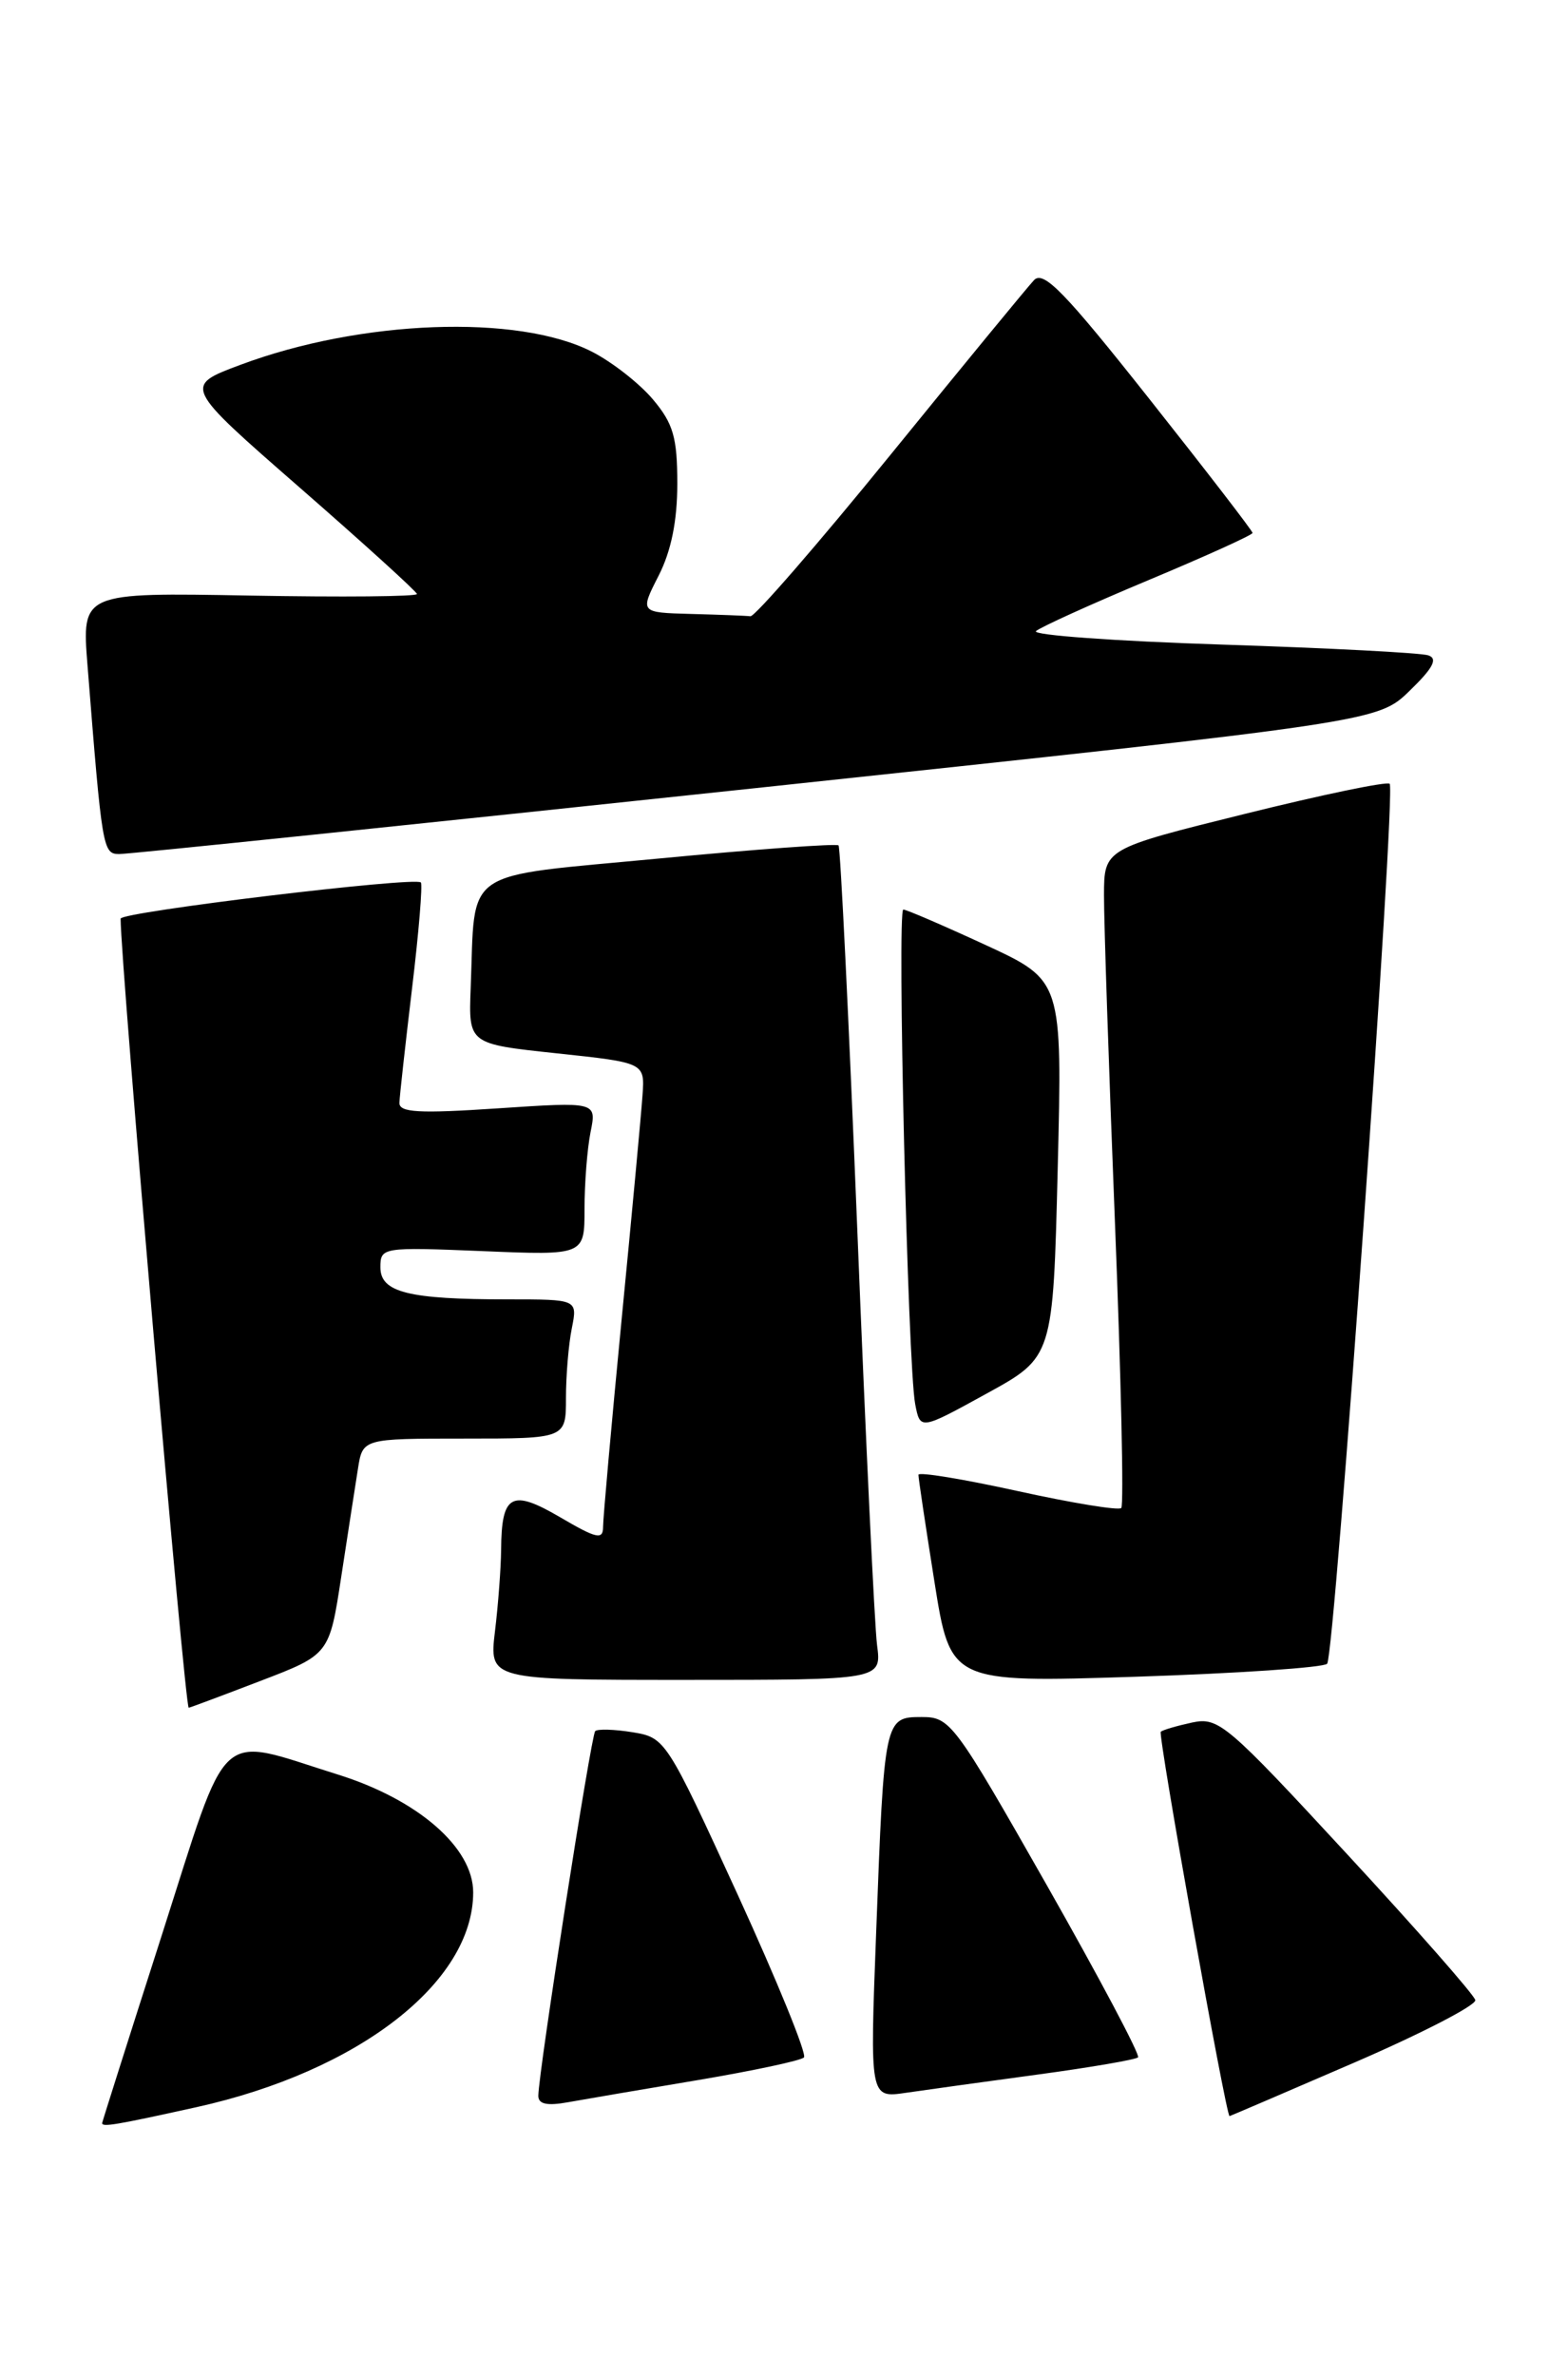<?xml version="1.0" encoding="UTF-8" standalone="no"?>
<!DOCTYPE svg PUBLIC "-//W3C//DTD SVG 1.1//EN" "http://www.w3.org/Graphics/SVG/1.1/DTD/svg11.dtd" >
<svg xmlns="http://www.w3.org/2000/svg" xmlns:xlink="http://www.w3.org/1999/xlink" version="1.1" viewBox="0 0 169 256">
 <g >
 <path fill="currentColor"
d=" M 21.16 227.04 C 38.63 223.18 51.00 213.59 51.00 203.89 C 51.00 199.07 45.05 193.89 36.39 191.19 C 23.15 187.05 24.80 185.54 17.44 208.50 C 13.91 219.50 11.02 228.61 11.01 228.75 C 10.99 229.21 12.47 228.96 21.16 227.04 Z  M 145.93 222.25 C 153.24 219.09 159.12 216.05 159.01 215.50 C 158.90 214.95 152.66 207.85 145.15 199.73 C 132.23 185.75 131.34 184.99 128.50 185.59 C 126.85 185.95 125.32 186.39 125.11 186.59 C 124.78 186.89 132.14 228.00 132.52 228.00 C 132.58 228.00 138.62 225.41 145.93 222.25 Z  M 75.27 224.11 C 81.19 223.11 86.31 222.02 86.65 221.68 C 86.99 221.34 83.77 213.45 79.51 204.14 C 71.83 187.39 71.71 187.22 68.18 186.64 C 66.21 186.32 64.40 186.27 64.15 186.52 C 63.71 186.96 58.06 223.15 58.02 225.80 C 58.01 226.71 58.95 226.92 61.25 226.50 C 63.04 226.18 69.35 225.10 75.27 224.11 Z  M 111.86 223.52 C 117.56 222.75 122.42 221.91 122.66 221.67 C 122.91 221.43 118.48 213.08 112.82 203.11 C 102.85 185.58 102.42 185.00 99.34 185.00 C 95.33 185.00 95.30 185.14 94.43 208.28 C 93.75 226.06 93.75 226.06 97.63 225.49 C 99.76 225.18 106.16 224.29 111.86 223.52 Z  M 28.02 181.13 C 35.50 178.27 35.50 178.27 36.78 169.88 C 37.49 165.27 38.29 160.04 38.58 158.25 C 39.09 155.00 39.09 155.00 50.05 155.00 C 61.00 155.00 61.00 155.00 61.00 150.62 C 61.00 148.22 61.28 144.84 61.63 143.12 C 62.25 140.00 62.25 140.00 54.75 140.00 C 44.01 140.00 41.00 139.25 41.00 136.55 C 41.00 134.39 41.20 134.36 52.00 134.80 C 63.00 135.26 63.00 135.26 63.00 130.25 C 63.00 127.50 63.29 123.78 63.65 121.98 C 64.31 118.71 64.31 118.71 53.65 119.42 C 45.14 119.99 43.01 119.87 43.05 118.82 C 43.07 118.09 43.69 112.55 44.41 106.50 C 45.14 100.45 45.56 95.31 45.36 95.08 C 44.79 94.43 13.00 98.26 13.00 98.98 C 13.00 103.80 19.92 184.00 20.34 184.00 C 20.45 184.00 23.90 182.71 28.02 181.13 Z  M 94.53 177.25 C 94.26 175.19 93.30 155.05 92.40 132.50 C 91.49 109.95 90.58 91.32 90.38 91.09 C 90.18 90.87 81.47 91.50 71.03 92.50 C 49.47 94.55 51.25 93.33 50.73 106.49 C 50.50 112.48 50.50 112.48 60.00 113.49 C 69.50 114.50 69.50 114.50 69.25 118.00 C 69.12 119.92 68.11 130.79 67.00 142.15 C 65.90 153.51 65.00 163.57 65.00 164.50 C 65.00 165.94 64.32 165.79 60.38 163.48 C 55.12 160.40 54.05 160.99 54.01 167.00 C 53.99 168.93 53.70 172.86 53.35 175.75 C 52.72 181.00 52.72 181.00 73.87 181.00 C 95.02 181.00 95.02 181.00 94.53 177.25 Z  M 143.04 179.26 C 143.86 178.32 150.48 85.14 149.78 84.45 C 149.50 84.17 142.47 85.63 134.14 87.70 C 119.00 91.45 119.00 91.45 118.99 96.47 C 118.98 99.24 119.51 115.10 120.17 131.73 C 120.83 148.36 121.14 162.20 120.85 162.48 C 120.57 162.77 115.53 161.94 109.67 160.65 C 103.80 159.36 99.00 158.57 98.99 158.90 C 98.98 159.23 99.76 164.41 100.71 170.40 C 102.44 181.30 102.44 181.30 122.41 180.66 C 133.40 180.30 142.68 179.67 143.04 179.26 Z  M 114.00 125.93 C 114.50 105.64 114.50 105.64 106.23 101.82 C 101.68 99.72 97.69 98.00 97.36 98.00 C 96.67 98.00 97.84 147.14 98.64 151.29 C 99.18 154.09 99.18 154.09 106.34 150.15 C 113.50 146.22 113.50 146.22 114.00 125.93 Z  M 81.50 84.91 C 148.50 77.77 148.50 77.77 151.94 74.42 C 154.46 71.98 155.00 70.96 153.94 70.61 C 153.15 70.34 143.12 69.82 131.66 69.45 C 120.20 69.08 111.20 68.43 111.66 68.00 C 112.12 67.58 117.56 65.11 123.75 62.52 C 129.94 59.93 135.00 57.64 135.00 57.42 C 135.00 57.20 129.98 50.69 123.85 42.95 C 114.77 31.48 112.47 29.11 111.45 30.18 C 110.76 30.91 103.80 39.38 95.98 49.00 C 88.16 58.62 81.36 66.45 80.88 66.40 C 80.40 66.34 77.52 66.23 74.48 66.15 C 68.96 66.00 68.96 66.00 70.98 62.04 C 72.34 59.38 73.00 56.13 73.00 52.12 C 73.00 47.14 72.57 45.64 70.37 43.03 C 68.93 41.32 65.97 39.00 63.79 37.89 C 55.81 33.82 38.87 34.46 25.91 39.31 C 19.77 41.60 19.77 41.60 32.32 52.55 C 39.22 58.57 44.90 63.73 44.94 64.00 C 44.97 64.28 36.86 64.35 26.91 64.17 C 8.81 63.84 8.81 63.84 9.43 71.67 C 11.00 91.48 11.08 92.00 12.83 92.02 C 13.75 92.04 44.65 88.83 81.50 84.91 Z "/>
</g>
</svg>